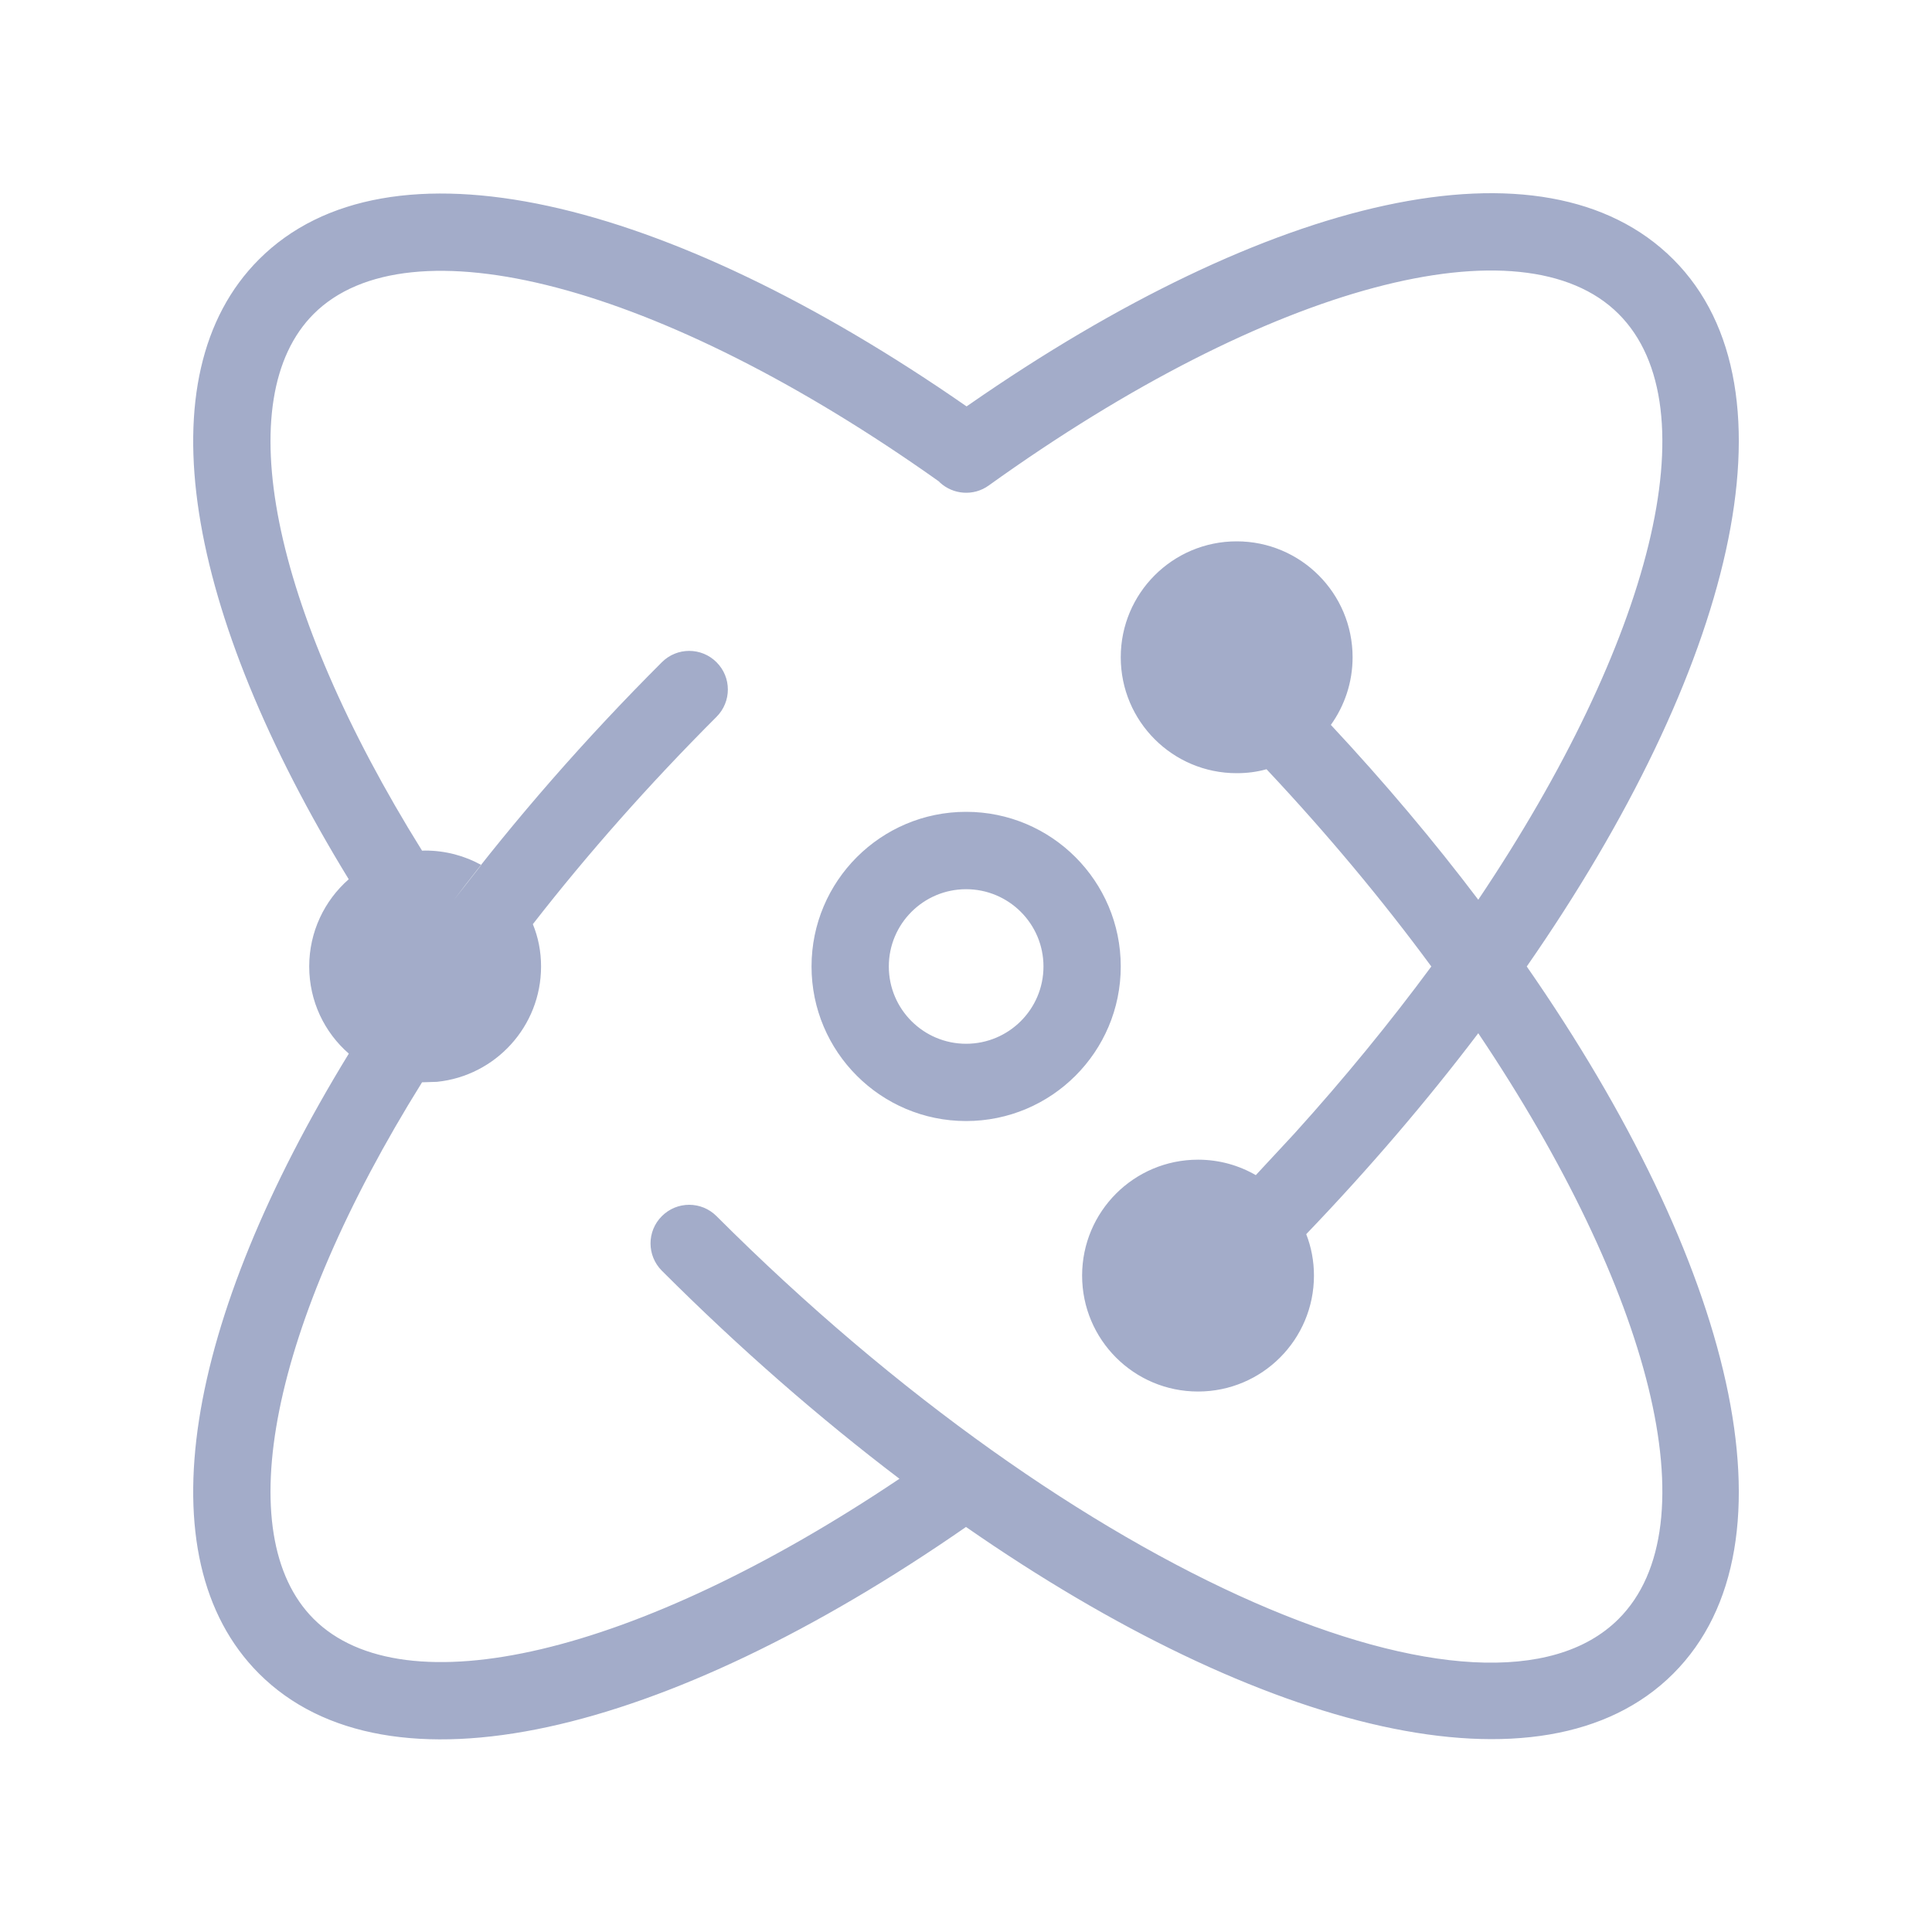 <?xml version="1.0" encoding="UTF-8"?>
<svg width="20px" height="20px" viewBox="0 0 20 20" version="1.1" xmlns="http://www.w3.org/2000/svg" xmlns:xlink="http://www.w3.org/1999/xlink">
    <title>o&amp;m-automation-tasks-second-menu</title>
    <g id="o&amp;m-automation-tasks-second-menu" stroke="none" stroke-width="1" fill="none" fill-rule="evenodd">
        <rect id="矩形" fill="#000000" opacity="0" x="0" y="0" width="20" height="20"></rect>
        <g id="运维自动化小产品图标" transform="translate(2, 2)" fill="#57689C" opacity="0.55">
            <path d="M15.322,0.685 C16.668,2.031 15.932,4.943 13.805,8.005 C15.932,11.067 16.668,13.978 15.322,15.325 C13.975,16.672 11.063,15.935 8,13.807 C4.88,15.972 2.015,16.658 0.681,15.325 C-0.523,14.12 -0.08,11.667 1.611,8.907 C1.359,8.688 1.201,8.365 1.201,8.005 C1.201,7.645 1.359,7.322 1.61,7.102 C-0.08,4.341 -0.523,1.889 0.681,0.685 C2.016,-0.65 4.884,0.038 8.006,2.207 L8.028,2.192 C11.143,0.028 13.986,-0.651 15.322,0.685 Z M8.235,3.026 C8.078,3.139 7.867,3.121 7.73,2.995 L7.72,2.984 C4.814,0.921 2.225,0.273 1.247,1.25 C0.373,2.124 0.799,4.286 2.369,6.806 L2.401,6.805 C2.612,6.805 2.81,6.859 2.982,6.954 L2.699,7.316 C3.334,6.478 4.057,5.649 4.852,4.855 C5.008,4.699 5.261,4.699 5.417,4.855 C5.574,5.011 5.574,5.264 5.417,5.421 C4.723,6.115 4.084,6.837 3.516,7.567 C3.572,7.703 3.601,7.85 3.601,8.005 C3.601,8.626 3.129,9.137 2.524,9.199 L2.369,9.204 C0.799,11.722 0.373,13.885 1.247,14.759 C2.179,15.691 4.577,15.145 7.311,13.308 C6.486,12.682 5.657,11.96 4.852,11.155 C4.695,10.998 4.695,10.745 4.852,10.589 C5.008,10.433 5.261,10.433 5.417,10.589 C9.161,14.333 13.398,16.117 14.756,14.759 C15.723,13.792 15.096,11.365 13.303,8.696 C12.775,9.392 12.179,10.091 11.522,10.776 C11.574,10.909 11.602,11.054 11.602,11.205 C11.602,11.868 11.065,12.405 10.402,12.405 C9.739,12.405 9.202,11.868 9.202,11.205 C9.202,10.542 9.739,10.005 10.402,10.005 C10.62,10.005 10.824,10.063 11,10.165 L11.401,9.733 C11.921,9.158 12.394,8.578 12.817,8.005 C12.317,7.326 11.746,6.639 11.111,5.963 C11.012,5.991 10.908,6.004 10.802,6.004 C10.139,6.004 9.602,5.467 9.602,4.804 C9.602,4.141 10.139,3.604 10.802,3.604 C11.465,3.604 12.002,4.141 12.002,4.804 C12.002,5.065 11.918,5.307 11.777,5.504 C12.334,6.101 12.845,6.708 13.303,7.314 C15.096,4.644 15.723,2.217 14.756,1.25 C13.767,0.261 11.162,0.925 8.235,3.026 Z M8.001,6.404 C8.885,6.404 9.602,7.121 9.602,8.005 C9.602,8.888 8.885,9.605 8.001,9.605 C7.118,9.605 6.401,8.888 6.401,8.005 C6.401,7.121 7.118,6.404 8.001,6.404 Z M8.001,7.205 C7.56,7.205 7.201,7.563 7.201,8.005 C7.201,8.447 7.56,8.805 8.001,8.805 C8.443,8.805 8.802,8.447 8.802,8.005 C8.802,7.563 8.443,7.205 8.001,7.205 Z" id="形状"></path>
        </g>
    </g>
</svg>
